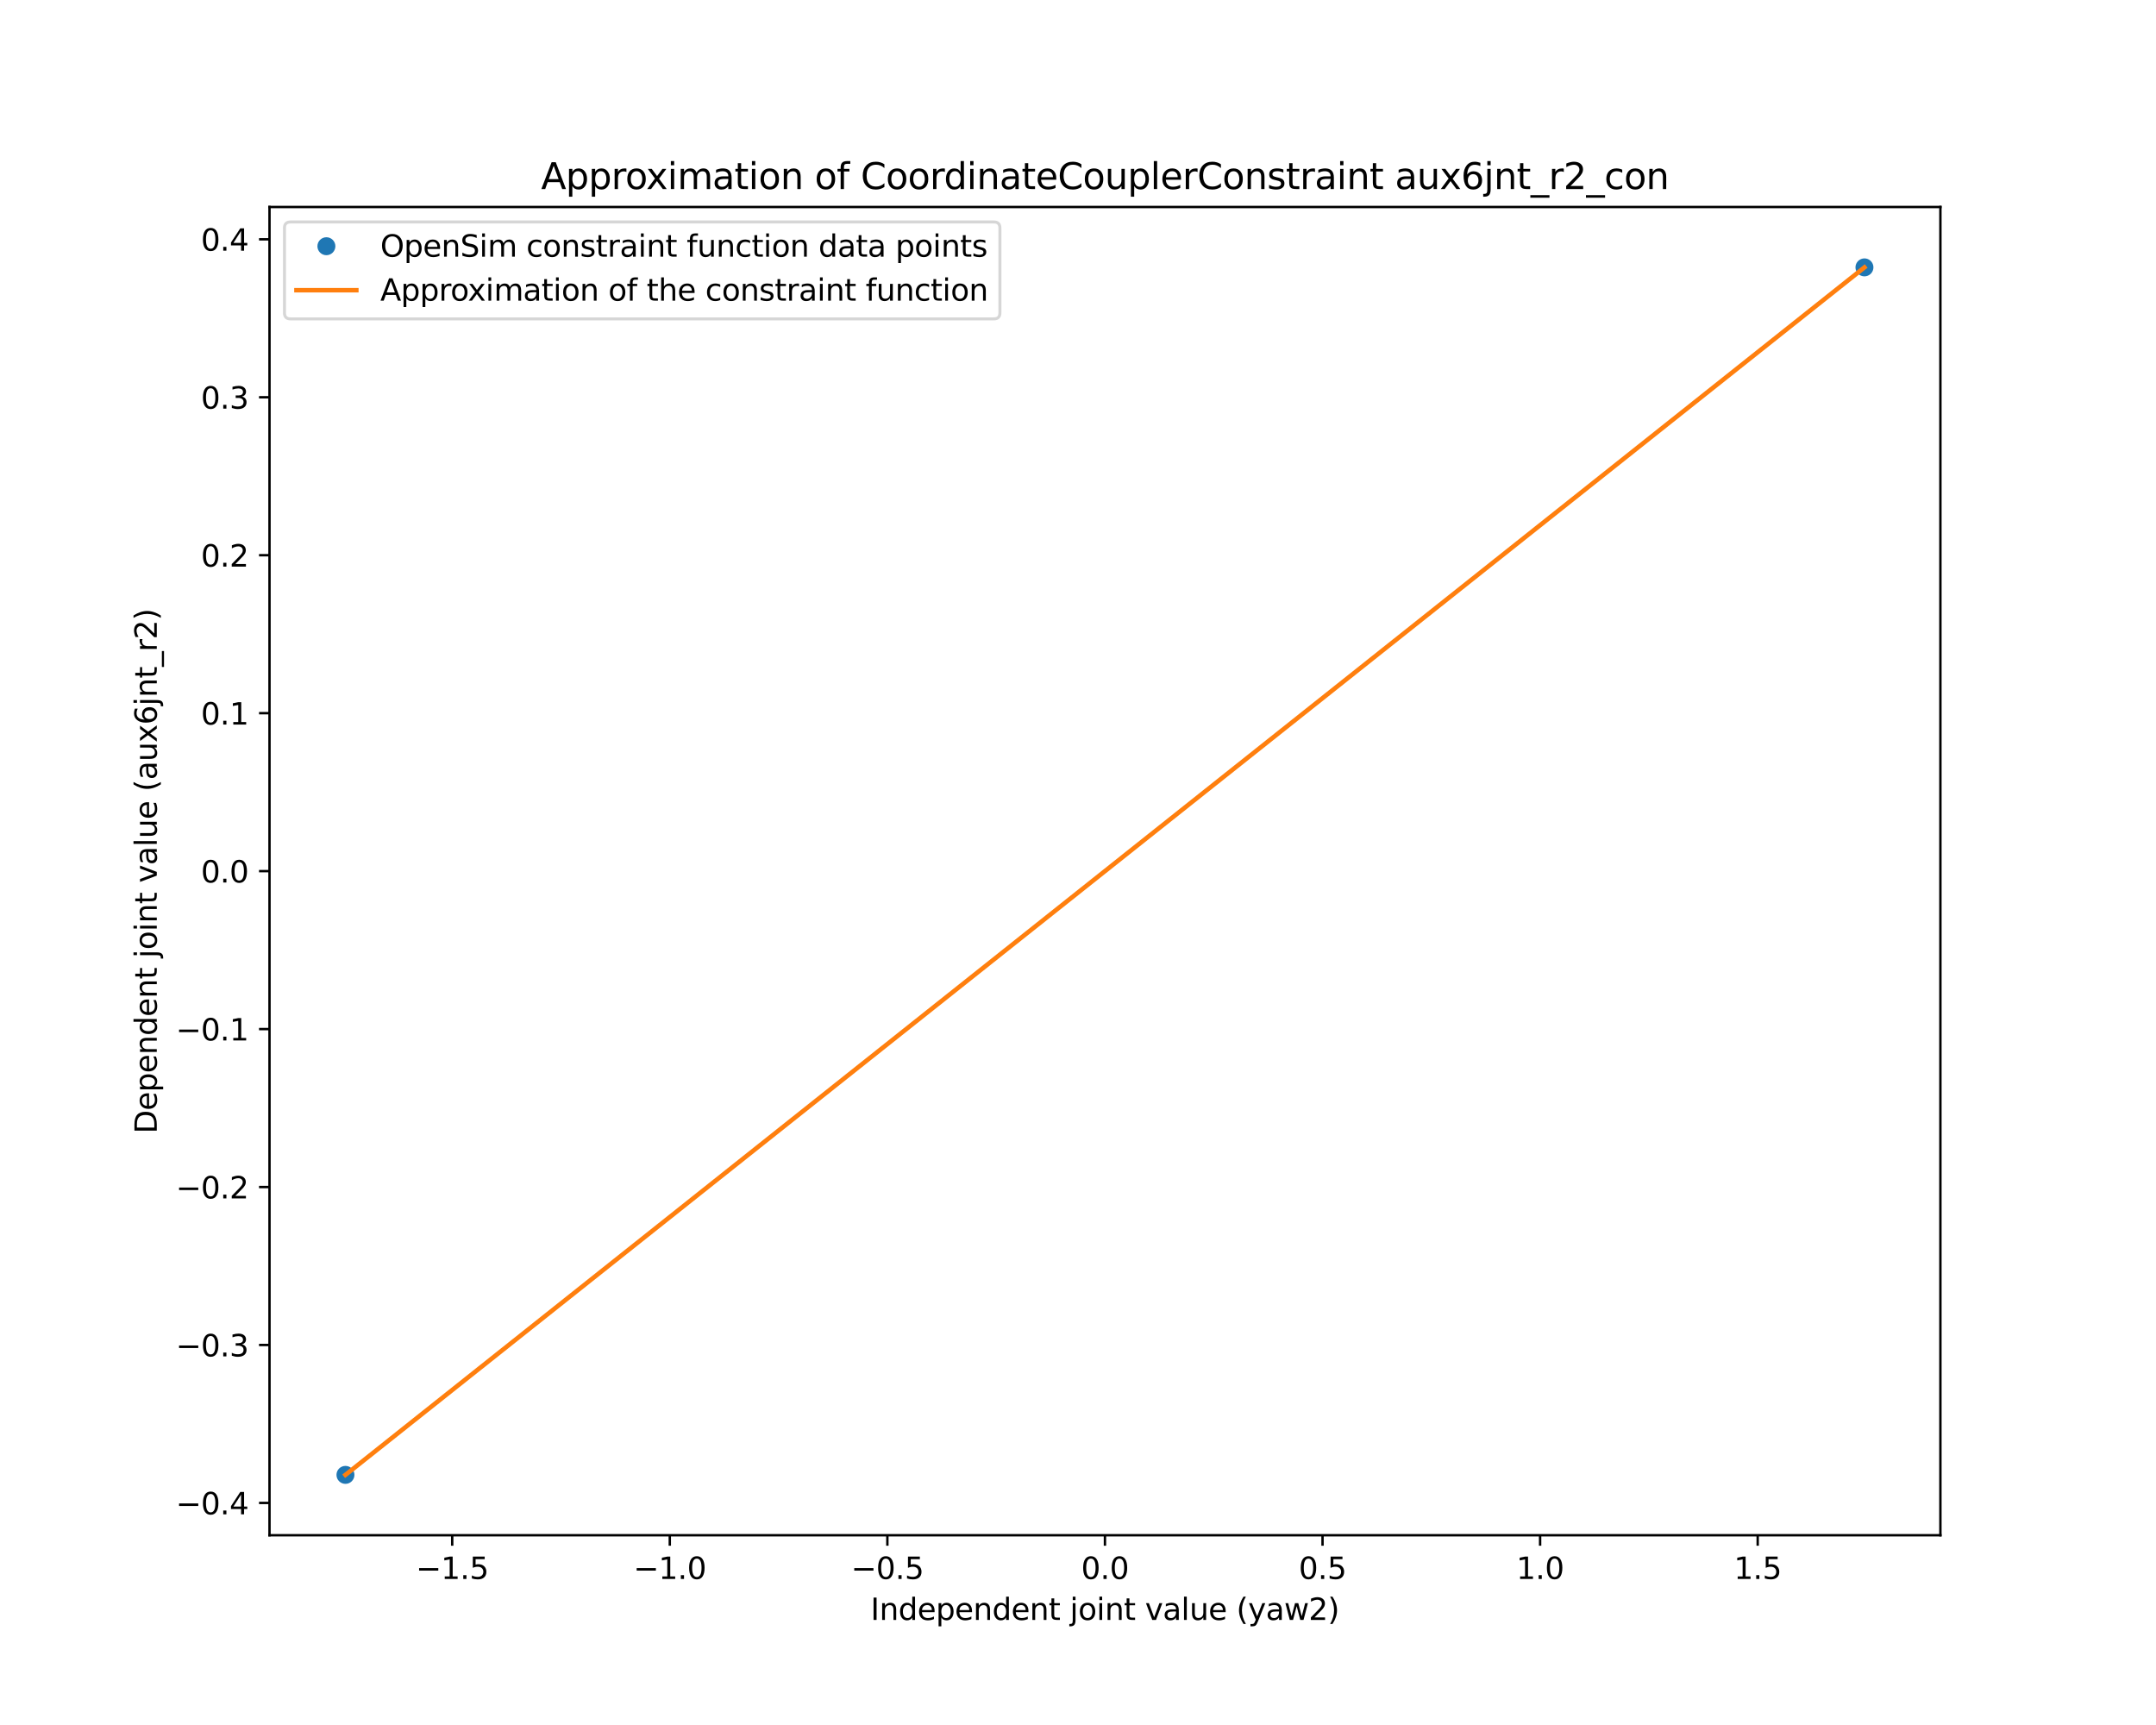 <?xml version="1.0" encoding="utf-8" standalone="no"?>
<!DOCTYPE svg PUBLIC "-//W3C//DTD SVG 1.1//EN"
  "http://www.w3.org/Graphics/SVG/1.1/DTD/svg11.dtd">
<svg xmlns:xlink="http://www.w3.org/1999/xlink" width="720pt" height="576pt" viewBox="0 0 720 576" xmlns="http://www.w3.org/2000/svg" version="1.1">
 <defs>
  <style type="text/css">*{stroke-linejoin: round; stroke-linecap: butt}</style>
 </defs>
 <g id="figure_1">
  <g id="patch_1">
   <path d="M 0 576 
L 720 576 
L 720 0 
L 0 0 
z
" style="fill: #ffffff"/>
  </g>
  <g id="axes_1">
   <g id="patch_2">
    <path d="M 90 512.64 
L 648 512.64 
L 648 69.12 
L 90 69.12 
z
" style="fill: #ffffff"/>
   </g>
   <g id="matplotlib.axis_1">
    <g id="xtick_1">
     <g id="line2d_1">
      <defs>
       <path id="m8029956380" d="M 0 0 
L 0 3.5 
" style="stroke: #000000; stroke-width: 0.8"/>
      </defs>
      <g>
       <use xlink:href="#m8029956380" x="151.016" y="512.64" style="stroke: #000000; stroke-width: 0.8"/>
      </g>
     </g>
     <g id="text_1">
      <!-- −1.5 -->
      <g transform="translate(138.874 527.238) scale(0.1 -0.1)">
       <defs>
        <path id="DejaVuSans-2212" d="M 678 2272 
L 4684 2272 
L 4684 1741 
L 678 1741 
L 678 2272 
z
" transform="scale(0.016)"/>
        <path id="DejaVuSans-31" d="M 794 531 
L 1825 531 
L 1825 4091 
L 703 3866 
L 703 4441 
L 1819 4666 
L 2450 4666 
L 2450 531 
L 3481 531 
L 3481 0 
L 794 0 
L 794 531 
z
" transform="scale(0.016)"/>
        <path id="DejaVuSans-2e" d="M 684 794 
L 1344 794 
L 1344 0 
L 684 0 
L 684 794 
z
" transform="scale(0.016)"/>
        <path id="DejaVuSans-35" d="M 691 4666 
L 3169 4666 
L 3169 4134 
L 1269 4134 
L 1269 2991 
Q 1406 3038 1543 3061 
Q 1681 3084 1819 3084 
Q 2600 3084 3056 2656 
Q 3513 2228 3513 1497 
Q 3513 744 3044 326 
Q 2575 -91 1722 -91 
Q 1428 -91 1123 -41 
Q 819 9 494 109 
L 494 744 
Q 775 591 1075 516 
Q 1375 441 1709 441 
Q 2250 441 2565 725 
Q 2881 1009 2881 1497 
Q 2881 1984 2565 2268 
Q 2250 2553 1709 2553 
Q 1456 2553 1204 2497 
Q 953 2441 691 2322 
L 691 4666 
z
" transform="scale(0.016)"/>
       </defs>
       <use xlink:href="#DejaVuSans-2212"/>
       <use xlink:href="#DejaVuSans-31" x="83.789"/>
       <use xlink:href="#DejaVuSans-2e" x="147.412"/>
       <use xlink:href="#DejaVuSans-35" x="179.199"/>
      </g>
     </g>
    </g>
    <g id="xtick_2">
     <g id="line2d_2">
      <g>
       <use xlink:href="#m8029956380" x="223.677" y="512.64" style="stroke: #000000; stroke-width: 0.8"/>
      </g>
     </g>
     <g id="text_2">
      <!-- −1.0 -->
      <g transform="translate(211.536 527.238) scale(0.1 -0.1)">
       <defs>
        <path id="DejaVuSans-30" d="M 2034 4250 
Q 1547 4250 1301 3770 
Q 1056 3291 1056 2328 
Q 1056 1369 1301 889 
Q 1547 409 2034 409 
Q 2525 409 2770 889 
Q 3016 1369 3016 2328 
Q 3016 3291 2770 3770 
Q 2525 4250 2034 4250 
z
M 2034 4750 
Q 2819 4750 3233 4129 
Q 3647 3509 3647 2328 
Q 3647 1150 3233 529 
Q 2819 -91 2034 -91 
Q 1250 -91 836 529 
Q 422 1150 422 2328 
Q 422 3509 836 4129 
Q 1250 4750 2034 4750 
z
" transform="scale(0.016)"/>
       </defs>
       <use xlink:href="#DejaVuSans-2212"/>
       <use xlink:href="#DejaVuSans-31" x="83.789"/>
       <use xlink:href="#DejaVuSans-2e" x="147.412"/>
       <use xlink:href="#DejaVuSans-30" x="179.199"/>
      </g>
     </g>
    </g>
    <g id="xtick_3">
     <g id="line2d_3">
      <g>
       <use xlink:href="#m8029956380" x="296.339" y="512.64" style="stroke: #000000; stroke-width: 0.8"/>
      </g>
     </g>
     <g id="text_3">
      <!-- −0.5 -->
      <g transform="translate(284.197 527.238) scale(0.1 -0.1)">
       <use xlink:href="#DejaVuSans-2212"/>
       <use xlink:href="#DejaVuSans-30" x="83.789"/>
       <use xlink:href="#DejaVuSans-2e" x="147.412"/>
       <use xlink:href="#DejaVuSans-35" x="179.199"/>
      </g>
     </g>
    </g>
    <g id="xtick_4">
     <g id="line2d_4">
      <g>
       <use xlink:href="#m8029956380" x="369" y="512.64" style="stroke: #000000; stroke-width: 0.8"/>
      </g>
     </g>
     <g id="text_4">
      <!-- 0.0 -->
      <g transform="translate(361.048 527.238) scale(0.1 -0.1)">
       <use xlink:href="#DejaVuSans-30"/>
       <use xlink:href="#DejaVuSans-2e" x="63.623"/>
       <use xlink:href="#DejaVuSans-30" x="95.41"/>
      </g>
     </g>
    </g>
    <g id="xtick_5">
     <g id="line2d_5">
      <g>
       <use xlink:href="#m8029956380" x="441.661" y="512.64" style="stroke: #000000; stroke-width: 0.8"/>
      </g>
     </g>
     <g id="text_5">
      <!-- 0.5 -->
      <g transform="translate(433.71 527.238) scale(0.1 -0.1)">
       <use xlink:href="#DejaVuSans-30"/>
       <use xlink:href="#DejaVuSans-2e" x="63.623"/>
       <use xlink:href="#DejaVuSans-35" x="95.41"/>
      </g>
     </g>
    </g>
    <g id="xtick_6">
     <g id="line2d_6">
      <g>
       <use xlink:href="#m8029956380" x="514.323" y="512.64" style="stroke: #000000; stroke-width: 0.8"/>
      </g>
     </g>
     <g id="text_6">
      <!-- 1.0 -->
      <g transform="translate(506.371 527.238) scale(0.1 -0.1)">
       <use xlink:href="#DejaVuSans-31"/>
       <use xlink:href="#DejaVuSans-2e" x="63.623"/>
       <use xlink:href="#DejaVuSans-30" x="95.41"/>
      </g>
     </g>
    </g>
    <g id="xtick_7">
     <g id="line2d_7">
      <g>
       <use xlink:href="#m8029956380" x="586.984" y="512.64" style="stroke: #000000; stroke-width: 0.8"/>
      </g>
     </g>
     <g id="text_7">
      <!-- 1.5 -->
      <g transform="translate(579.033 527.238) scale(0.1 -0.1)">
       <use xlink:href="#DejaVuSans-31"/>
       <use xlink:href="#DejaVuSans-2e" x="63.623"/>
       <use xlink:href="#DejaVuSans-35" x="95.41"/>
      </g>
     </g>
    </g>
    <g id="text_8">
     <!-- Independent joint value (yaw2) -->
     <g transform="translate(290.72 540.917) scale(0.1 -0.1)">
      <defs>
       <path id="DejaVuSans-49" d="M 628 4666 
L 1259 4666 
L 1259 0 
L 628 0 
L 628 4666 
z
" transform="scale(0.016)"/>
       <path id="DejaVuSans-6e" d="M 3513 2113 
L 3513 0 
L 2938 0 
L 2938 2094 
Q 2938 2591 2744 2837 
Q 2550 3084 2163 3084 
Q 1697 3084 1428 2787 
Q 1159 2491 1159 1978 
L 1159 0 
L 581 0 
L 581 3500 
L 1159 3500 
L 1159 2956 
Q 1366 3272 1645 3428 
Q 1925 3584 2291 3584 
Q 2894 3584 3203 3211 
Q 3513 2838 3513 2113 
z
" transform="scale(0.016)"/>
       <path id="DejaVuSans-64" d="M 2906 2969 
L 2906 4863 
L 3481 4863 
L 3481 0 
L 2906 0 
L 2906 525 
Q 2725 213 2448 61 
Q 2172 -91 1784 -91 
Q 1150 -91 751 415 
Q 353 922 353 1747 
Q 353 2572 751 3078 
Q 1150 3584 1784 3584 
Q 2172 3584 2448 3432 
Q 2725 3281 2906 2969 
z
M 947 1747 
Q 947 1113 1208 752 
Q 1469 391 1925 391 
Q 2381 391 2643 752 
Q 2906 1113 2906 1747 
Q 2906 2381 2643 2742 
Q 2381 3103 1925 3103 
Q 1469 3103 1208 2742 
Q 947 2381 947 1747 
z
" transform="scale(0.016)"/>
       <path id="DejaVuSans-65" d="M 3597 1894 
L 3597 1613 
L 953 1613 
Q 991 1019 1311 708 
Q 1631 397 2203 397 
Q 2534 397 2845 478 
Q 3156 559 3463 722 
L 3463 178 
Q 3153 47 2828 -22 
Q 2503 -91 2169 -91 
Q 1331 -91 842 396 
Q 353 884 353 1716 
Q 353 2575 817 3079 
Q 1281 3584 2069 3584 
Q 2775 3584 3186 3129 
Q 3597 2675 3597 1894 
z
M 3022 2063 
Q 3016 2534 2758 2815 
Q 2500 3097 2075 3097 
Q 1594 3097 1305 2825 
Q 1016 2553 972 2059 
L 3022 2063 
z
" transform="scale(0.016)"/>
       <path id="DejaVuSans-70" d="M 1159 525 
L 1159 -1331 
L 581 -1331 
L 581 3500 
L 1159 3500 
L 1159 2969 
Q 1341 3281 1617 3432 
Q 1894 3584 2278 3584 
Q 2916 3584 3314 3078 
Q 3713 2572 3713 1747 
Q 3713 922 3314 415 
Q 2916 -91 2278 -91 
Q 1894 -91 1617 61 
Q 1341 213 1159 525 
z
M 3116 1747 
Q 3116 2381 2855 2742 
Q 2594 3103 2138 3103 
Q 1681 3103 1420 2742 
Q 1159 2381 1159 1747 
Q 1159 1113 1420 752 
Q 1681 391 2138 391 
Q 2594 391 2855 752 
Q 3116 1113 3116 1747 
z
" transform="scale(0.016)"/>
       <path id="DejaVuSans-74" d="M 1172 4494 
L 1172 3500 
L 2356 3500 
L 2356 3053 
L 1172 3053 
L 1172 1153 
Q 1172 725 1289 603 
Q 1406 481 1766 481 
L 2356 481 
L 2356 0 
L 1766 0 
Q 1100 0 847 248 
Q 594 497 594 1153 
L 594 3053 
L 172 3053 
L 172 3500 
L 594 3500 
L 594 4494 
L 1172 4494 
z
" transform="scale(0.016)"/>
       <path id="DejaVuSans-20" transform="scale(0.016)"/>
       <path id="DejaVuSans-6a" d="M 603 3500 
L 1178 3500 
L 1178 -63 
Q 1178 -731 923 -1031 
Q 669 -1331 103 -1331 
L -116 -1331 
L -116 -844 
L 38 -844 
Q 366 -844 484 -692 
Q 603 -541 603 -63 
L 603 3500 
z
M 603 4863 
L 1178 4863 
L 1178 4134 
L 603 4134 
L 603 4863 
z
" transform="scale(0.016)"/>
       <path id="DejaVuSans-6f" d="M 1959 3097 
Q 1497 3097 1228 2736 
Q 959 2375 959 1747 
Q 959 1119 1226 758 
Q 1494 397 1959 397 
Q 2419 397 2687 759 
Q 2956 1122 2956 1747 
Q 2956 2369 2687 2733 
Q 2419 3097 1959 3097 
z
M 1959 3584 
Q 2709 3584 3137 3096 
Q 3566 2609 3566 1747 
Q 3566 888 3137 398 
Q 2709 -91 1959 -91 
Q 1206 -91 779 398 
Q 353 888 353 1747 
Q 353 2609 779 3096 
Q 1206 3584 1959 3584 
z
" transform="scale(0.016)"/>
       <path id="DejaVuSans-69" d="M 603 3500 
L 1178 3500 
L 1178 0 
L 603 0 
L 603 3500 
z
M 603 4863 
L 1178 4863 
L 1178 4134 
L 603 4134 
L 603 4863 
z
" transform="scale(0.016)"/>
       <path id="DejaVuSans-76" d="M 191 3500 
L 800 3500 
L 1894 563 
L 2988 3500 
L 3597 3500 
L 2284 0 
L 1503 0 
L 191 3500 
z
" transform="scale(0.016)"/>
       <path id="DejaVuSans-61" d="M 2194 1759 
Q 1497 1759 1228 1600 
Q 959 1441 959 1056 
Q 959 750 1161 570 
Q 1363 391 1709 391 
Q 2188 391 2477 730 
Q 2766 1069 2766 1631 
L 2766 1759 
L 2194 1759 
z
M 3341 1997 
L 3341 0 
L 2766 0 
L 2766 531 
Q 2569 213 2275 61 
Q 1981 -91 1556 -91 
Q 1019 -91 701 211 
Q 384 513 384 1019 
Q 384 1609 779 1909 
Q 1175 2209 1959 2209 
L 2766 2209 
L 2766 2266 
Q 2766 2663 2505 2880 
Q 2244 3097 1772 3097 
Q 1472 3097 1187 3025 
Q 903 2953 641 2809 
L 641 3341 
Q 956 3463 1253 3523 
Q 1550 3584 1831 3584 
Q 2591 3584 2966 3190 
Q 3341 2797 3341 1997 
z
" transform="scale(0.016)"/>
       <path id="DejaVuSans-6c" d="M 603 4863 
L 1178 4863 
L 1178 0 
L 603 0 
L 603 4863 
z
" transform="scale(0.016)"/>
       <path id="DejaVuSans-75" d="M 544 1381 
L 544 3500 
L 1119 3500 
L 1119 1403 
Q 1119 906 1312 657 
Q 1506 409 1894 409 
Q 2359 409 2629 706 
Q 2900 1003 2900 1516 
L 2900 3500 
L 3475 3500 
L 3475 0 
L 2900 0 
L 2900 538 
Q 2691 219 2414 64 
Q 2138 -91 1772 -91 
Q 1169 -91 856 284 
Q 544 659 544 1381 
z
M 1991 3584 
L 1991 3584 
z
" transform="scale(0.016)"/>
       <path id="DejaVuSans-28" d="M 1984 4856 
Q 1566 4138 1362 3434 
Q 1159 2731 1159 2009 
Q 1159 1288 1364 580 
Q 1569 -128 1984 -844 
L 1484 -844 
Q 1016 -109 783 600 
Q 550 1309 550 2009 
Q 550 2706 781 3412 
Q 1013 4119 1484 4856 
L 1984 4856 
z
" transform="scale(0.016)"/>
       <path id="DejaVuSans-79" d="M 2059 -325 
Q 1816 -950 1584 -1140 
Q 1353 -1331 966 -1331 
L 506 -1331 
L 506 -850 
L 844 -850 
Q 1081 -850 1212 -737 
Q 1344 -625 1503 -206 
L 1606 56 
L 191 3500 
L 800 3500 
L 1894 763 
L 2988 3500 
L 3597 3500 
L 2059 -325 
z
" transform="scale(0.016)"/>
       <path id="DejaVuSans-77" d="M 269 3500 
L 844 3500 
L 1563 769 
L 2278 3500 
L 2956 3500 
L 3675 769 
L 4391 3500 
L 4966 3500 
L 4050 0 
L 3372 0 
L 2619 2869 
L 1863 0 
L 1184 0 
L 269 3500 
z
" transform="scale(0.016)"/>
       <path id="DejaVuSans-32" d="M 1228 531 
L 3431 531 
L 3431 0 
L 469 0 
L 469 531 
Q 828 903 1448 1529 
Q 2069 2156 2228 2338 
Q 2531 2678 2651 2914 
Q 2772 3150 2772 3378 
Q 2772 3750 2511 3984 
Q 2250 4219 1831 4219 
Q 1534 4219 1204 4116 
Q 875 4013 500 3803 
L 500 4441 
Q 881 4594 1212 4672 
Q 1544 4750 1819 4750 
Q 2544 4750 2975 4387 
Q 3406 4025 3406 3419 
Q 3406 3131 3298 2873 
Q 3191 2616 2906 2266 
Q 2828 2175 2409 1742 
Q 1991 1309 1228 531 
z
" transform="scale(0.016)"/>
       <path id="DejaVuSans-29" d="M 513 4856 
L 1013 4856 
Q 1481 4119 1714 3412 
Q 1947 2706 1947 2009 
Q 1947 1309 1714 600 
Q 1481 -109 1013 -844 
L 513 -844 
Q 928 -128 1133 580 
Q 1338 1288 1338 2009 
Q 1338 2731 1133 3434 
Q 928 4138 513 4856 
z
" transform="scale(0.016)"/>
      </defs>
      <use xlink:href="#DejaVuSans-49"/>
      <use xlink:href="#DejaVuSans-6e" x="29.492"/>
      <use xlink:href="#DejaVuSans-64" x="92.871"/>
      <use xlink:href="#DejaVuSans-65" x="156.348"/>
      <use xlink:href="#DejaVuSans-70" x="217.871"/>
      <use xlink:href="#DejaVuSans-65" x="281.348"/>
      <use xlink:href="#DejaVuSans-6e" x="342.871"/>
      <use xlink:href="#DejaVuSans-64" x="406.25"/>
      <use xlink:href="#DejaVuSans-65" x="469.727"/>
      <use xlink:href="#DejaVuSans-6e" x="531.25"/>
      <use xlink:href="#DejaVuSans-74" x="594.629"/>
      <use xlink:href="#DejaVuSans-20" x="633.838"/>
      <use xlink:href="#DejaVuSans-6a" x="665.625"/>
      <use xlink:href="#DejaVuSans-6f" x="693.408"/>
      <use xlink:href="#DejaVuSans-69" x="754.59"/>
      <use xlink:href="#DejaVuSans-6e" x="782.373"/>
      <use xlink:href="#DejaVuSans-74" x="845.752"/>
      <use xlink:href="#DejaVuSans-20" x="884.961"/>
      <use xlink:href="#DejaVuSans-76" x="916.748"/>
      <use xlink:href="#DejaVuSans-61" x="975.928"/>
      <use xlink:href="#DejaVuSans-6c" x="1037.207"/>
      <use xlink:href="#DejaVuSans-75" x="1064.99"/>
      <use xlink:href="#DejaVuSans-65" x="1128.369"/>
      <use xlink:href="#DejaVuSans-20" x="1189.893"/>
      <use xlink:href="#DejaVuSans-28" x="1221.68"/>
      <use xlink:href="#DejaVuSans-79" x="1260.693"/>
      <use xlink:href="#DejaVuSans-61" x="1319.873"/>
      <use xlink:href="#DejaVuSans-77" x="1381.152"/>
      <use xlink:href="#DejaVuSans-32" x="1462.939"/>
      <use xlink:href="#DejaVuSans-29" x="1526.562"/>
     </g>
    </g>
   </g>
   <g id="matplotlib.axis_2">
    <g id="ytick_1">
     <g id="line2d_8">
      <defs>
       <path id="m4643921aa6" d="M 0 0 
L -3.5 0 
" style="stroke: #000000; stroke-width: 0.8"/>
      </defs>
      <g>
       <use xlink:href="#m4643921aa6" x="90" y="501.854" style="stroke: #000000; stroke-width: 0.8"/>
      </g>
     </g>
     <g id="text_9">
      <!-- −0.4 -->
      <g transform="translate(58.717 505.653) scale(0.1 -0.1)">
       <defs>
        <path id="DejaVuSans-34" d="M 2419 4116 
L 825 1625 
L 2419 1625 
L 2419 4116 
z
M 2253 4666 
L 3047 4666 
L 3047 1625 
L 3713 1625 
L 3713 1100 
L 3047 1100 
L 3047 0 
L 2419 0 
L 2419 1100 
L 313 1100 
L 313 1709 
L 2253 4666 
z
" transform="scale(0.016)"/>
       </defs>
       <use xlink:href="#DejaVuSans-2212"/>
       <use xlink:href="#DejaVuSans-30" x="83.789"/>
       <use xlink:href="#DejaVuSans-2e" x="147.412"/>
       <use xlink:href="#DejaVuSans-34" x="179.199"/>
      </g>
     </g>
    </g>
    <g id="ytick_2">
     <g id="line2d_9">
      <g>
       <use xlink:href="#m4643921aa6" x="90" y="449.111" style="stroke: #000000; stroke-width: 0.8"/>
      </g>
     </g>
     <g id="text_10">
      <!-- −0.3 -->
      <g transform="translate(58.717 452.91) scale(0.1 -0.1)">
       <defs>
        <path id="DejaVuSans-33" d="M 2597 2516 
Q 3050 2419 3304 2112 
Q 3559 1806 3559 1356 
Q 3559 666 3084 287 
Q 2609 -91 1734 -91 
Q 1441 -91 1130 -33 
Q 819 25 488 141 
L 488 750 
Q 750 597 1062 519 
Q 1375 441 1716 441 
Q 2309 441 2620 675 
Q 2931 909 2931 1356 
Q 2931 1769 2642 2001 
Q 2353 2234 1838 2234 
L 1294 2234 
L 1294 2753 
L 1863 2753 
Q 2328 2753 2575 2939 
Q 2822 3125 2822 3475 
Q 2822 3834 2567 4026 
Q 2313 4219 1838 4219 
Q 1578 4219 1281 4162 
Q 984 4106 628 3988 
L 628 4550 
Q 988 4650 1302 4700 
Q 1616 4750 1894 4750 
Q 2613 4750 3031 4423 
Q 3450 4097 3450 3541 
Q 3450 3153 3228 2886 
Q 3006 2619 2597 2516 
z
" transform="scale(0.016)"/>
       </defs>
       <use xlink:href="#DejaVuSans-2212"/>
       <use xlink:href="#DejaVuSans-30" x="83.789"/>
       <use xlink:href="#DejaVuSans-2e" x="147.412"/>
       <use xlink:href="#DejaVuSans-33" x="179.199"/>
      </g>
     </g>
    </g>
    <g id="ytick_3">
     <g id="line2d_10">
      <g>
       <use xlink:href="#m4643921aa6" x="90" y="396.367" style="stroke: #000000; stroke-width: 0.8"/>
      </g>
     </g>
     <g id="text_11">
      <!-- −0.2 -->
      <g transform="translate(58.717 400.166) scale(0.1 -0.1)">
       <use xlink:href="#DejaVuSans-2212"/>
       <use xlink:href="#DejaVuSans-30" x="83.789"/>
       <use xlink:href="#DejaVuSans-2e" x="147.412"/>
       <use xlink:href="#DejaVuSans-32" x="179.199"/>
      </g>
     </g>
    </g>
    <g id="ytick_4">
     <g id="line2d_11">
      <g>
       <use xlink:href="#m4643921aa6" x="90" y="343.624" style="stroke: #000000; stroke-width: 0.8"/>
      </g>
     </g>
     <g id="text_12">
      <!-- −0.1 -->
      <g transform="translate(58.717 347.423) scale(0.1 -0.1)">
       <use xlink:href="#DejaVuSans-2212"/>
       <use xlink:href="#DejaVuSans-30" x="83.789"/>
       <use xlink:href="#DejaVuSans-2e" x="147.412"/>
       <use xlink:href="#DejaVuSans-31" x="179.199"/>
      </g>
     </g>
    </g>
    <g id="ytick_5">
     <g id="line2d_12">
      <g>
       <use xlink:href="#m4643921aa6" x="90" y="290.88" style="stroke: #000000; stroke-width: 0.8"/>
      </g>
     </g>
     <g id="text_13">
      <!-- 0.0 -->
      <g transform="translate(67.097 294.679) scale(0.1 -0.1)">
       <use xlink:href="#DejaVuSans-30"/>
       <use xlink:href="#DejaVuSans-2e" x="63.623"/>
       <use xlink:href="#DejaVuSans-30" x="95.41"/>
      </g>
     </g>
    </g>
    <g id="ytick_6">
     <g id="line2d_13">
      <g>
       <use xlink:href="#m4643921aa6" x="90" y="238.136" style="stroke: #000000; stroke-width: 0.8"/>
      </g>
     </g>
     <g id="text_14">
      <!-- 0.1 -->
      <g transform="translate(67.097 241.936) scale(0.1 -0.1)">
       <use xlink:href="#DejaVuSans-30"/>
       <use xlink:href="#DejaVuSans-2e" x="63.623"/>
       <use xlink:href="#DejaVuSans-31" x="95.41"/>
      </g>
     </g>
    </g>
    <g id="ytick_7">
     <g id="line2d_14">
      <g>
       <use xlink:href="#m4643921aa6" x="90" y="185.393" style="stroke: #000000; stroke-width: 0.8"/>
      </g>
     </g>
     <g id="text_15">
      <!-- 0.2 -->
      <g transform="translate(67.097 189.192) scale(0.1 -0.1)">
       <use xlink:href="#DejaVuSans-30"/>
       <use xlink:href="#DejaVuSans-2e" x="63.623"/>
       <use xlink:href="#DejaVuSans-32" x="95.41"/>
      </g>
     </g>
    </g>
    <g id="ytick_8">
     <g id="line2d_15">
      <g>
       <use xlink:href="#m4643921aa6" x="90" y="132.649" style="stroke: #000000; stroke-width: 0.8"/>
      </g>
     </g>
     <g id="text_16">
      <!-- 0.3 -->
      <g transform="translate(67.097 136.449) scale(0.1 -0.1)">
       <use xlink:href="#DejaVuSans-30"/>
       <use xlink:href="#DejaVuSans-2e" x="63.623"/>
       <use xlink:href="#DejaVuSans-33" x="95.41"/>
      </g>
     </g>
    </g>
    <g id="ytick_9">
     <g id="line2d_16">
      <g>
       <use xlink:href="#m4643921aa6" x="90" y="79.906" style="stroke: #000000; stroke-width: 0.8"/>
      </g>
     </g>
     <g id="text_17">
      <!-- 0.4 -->
      <g transform="translate(67.097 83.705) scale(0.1 -0.1)">
       <use xlink:href="#DejaVuSans-30"/>
       <use xlink:href="#DejaVuSans-2e" x="63.623"/>
       <use xlink:href="#DejaVuSans-34" x="95.41"/>
      </g>
     </g>
    </g>
    <g id="text_18">
     <!-- Dependent joint value (aux6jnt_r2) -->
     <g transform="translate(52.359 378.527) rotate(-90) scale(0.1 -0.1)">
      <defs>
       <path id="DejaVuSans-44" d="M 1259 4147 
L 1259 519 
L 2022 519 
Q 2988 519 3436 956 
Q 3884 1394 3884 2338 
Q 3884 3275 3436 3711 
Q 2988 4147 2022 4147 
L 1259 4147 
z
M 628 4666 
L 1925 4666 
Q 3281 4666 3915 4102 
Q 4550 3538 4550 2338 
Q 4550 1131 3912 565 
Q 3275 0 1925 0 
L 628 0 
L 628 4666 
z
" transform="scale(0.016)"/>
       <path id="DejaVuSans-78" d="M 3513 3500 
L 2247 1797 
L 3578 0 
L 2900 0 
L 1881 1375 
L 863 0 
L 184 0 
L 1544 1831 
L 300 3500 
L 978 3500 
L 1906 2253 
L 2834 3500 
L 3513 3500 
z
" transform="scale(0.016)"/>
       <path id="DejaVuSans-36" d="M 2113 2584 
Q 1688 2584 1439 2293 
Q 1191 2003 1191 1497 
Q 1191 994 1439 701 
Q 1688 409 2113 409 
Q 2538 409 2786 701 
Q 3034 994 3034 1497 
Q 3034 2003 2786 2293 
Q 2538 2584 2113 2584 
z
M 3366 4563 
L 3366 3988 
Q 3128 4100 2886 4159 
Q 2644 4219 2406 4219 
Q 1781 4219 1451 3797 
Q 1122 3375 1075 2522 
Q 1259 2794 1537 2939 
Q 1816 3084 2150 3084 
Q 2853 3084 3261 2657 
Q 3669 2231 3669 1497 
Q 3669 778 3244 343 
Q 2819 -91 2113 -91 
Q 1303 -91 875 529 
Q 447 1150 447 2328 
Q 447 3434 972 4092 
Q 1497 4750 2381 4750 
Q 2619 4750 2861 4703 
Q 3103 4656 3366 4563 
z
" transform="scale(0.016)"/>
       <path id="DejaVuSans-5f" d="M 3263 -1063 
L 3263 -1509 
L -63 -1509 
L -63 -1063 
L 3263 -1063 
z
" transform="scale(0.016)"/>
       <path id="DejaVuSans-72" d="M 2631 2963 
Q 2534 3019 2420 3045 
Q 2306 3072 2169 3072 
Q 1681 3072 1420 2755 
Q 1159 2438 1159 1844 
L 1159 0 
L 581 0 
L 581 3500 
L 1159 3500 
L 1159 2956 
Q 1341 3275 1631 3429 
Q 1922 3584 2338 3584 
Q 2397 3584 2469 3576 
Q 2541 3569 2628 3553 
L 2631 2963 
z
" transform="scale(0.016)"/>
      </defs>
      <use xlink:href="#DejaVuSans-44"/>
      <use xlink:href="#DejaVuSans-65" x="77.002"/>
      <use xlink:href="#DejaVuSans-70" x="138.525"/>
      <use xlink:href="#DejaVuSans-65" x="202.002"/>
      <use xlink:href="#DejaVuSans-6e" x="263.525"/>
      <use xlink:href="#DejaVuSans-64" x="326.904"/>
      <use xlink:href="#DejaVuSans-65" x="390.381"/>
      <use xlink:href="#DejaVuSans-6e" x="451.904"/>
      <use xlink:href="#DejaVuSans-74" x="515.283"/>
      <use xlink:href="#DejaVuSans-20" x="554.492"/>
      <use xlink:href="#DejaVuSans-6a" x="586.279"/>
      <use xlink:href="#DejaVuSans-6f" x="614.062"/>
      <use xlink:href="#DejaVuSans-69" x="675.244"/>
      <use xlink:href="#DejaVuSans-6e" x="703.027"/>
      <use xlink:href="#DejaVuSans-74" x="766.406"/>
      <use xlink:href="#DejaVuSans-20" x="805.615"/>
      <use xlink:href="#DejaVuSans-76" x="837.402"/>
      <use xlink:href="#DejaVuSans-61" x="896.582"/>
      <use xlink:href="#DejaVuSans-6c" x="957.861"/>
      <use xlink:href="#DejaVuSans-75" x="985.645"/>
      <use xlink:href="#DejaVuSans-65" x="1049.023"/>
      <use xlink:href="#DejaVuSans-20" x="1110.547"/>
      <use xlink:href="#DejaVuSans-28" x="1142.334"/>
      <use xlink:href="#DejaVuSans-61" x="1181.348"/>
      <use xlink:href="#DejaVuSans-75" x="1242.627"/>
      <use xlink:href="#DejaVuSans-78" x="1306.006"/>
      <use xlink:href="#DejaVuSans-36" x="1365.186"/>
      <use xlink:href="#DejaVuSans-6a" x="1428.809"/>
      <use xlink:href="#DejaVuSans-6e" x="1456.592"/>
      <use xlink:href="#DejaVuSans-74" x="1519.971"/>
      <use xlink:href="#DejaVuSans-5f" x="1559.18"/>
      <use xlink:href="#DejaVuSans-72" x="1609.18"/>
      <use xlink:href="#DejaVuSans-32" x="1650.293"/>
      <use xlink:href="#DejaVuSans-29" x="1713.916"/>
     </g>
    </g>
   </g>
   <g id="line2d_17">
    <defs>
     <path id="medb52de528" d="M 0 2.5 
C 0.663 2.5 1.299 2.237 1.768 1.768 
C 2.237 1.299 2.5 0.663 2.5 0 
C 2.5 -0.663 2.237 -1.299 1.768 -1.768 
C 1.299 -2.237 0.663 -2.5 0 -2.5 
C -0.663 -2.5 -1.299 -2.237 -1.768 -1.768 
C -2.237 -1.299 -2.5 -0.663 -2.5 0 
C -2.5 0.663 -2.237 1.299 -1.768 1.768 
C -1.299 2.237 -0.663 2.5 0 2.5 
z
" style="stroke: #1f77b4"/>
    </defs>
    <g clip-path="url(#p6e22b22e4d)">
     <use xlink:href="#medb52de528" x="115.364" y="492.48" style="fill: #1f77b4; stroke: #1f77b4"/>
     <use xlink:href="#medb52de528" x="622.636" y="89.28" style="fill: #1f77b4; stroke: #1f77b4"/>
    </g>
   </g>
   <g id="line2d_18">
    <path d="M 115.364 492.48 
L 120.488 488.407 
L 125.612 484.335 
L 130.736 480.262 
L 135.86 476.189 
L 140.983 472.116 
L 146.107 468.044 
L 151.231 463.971 
L 156.355 459.898 
L 161.479 455.825 
L 166.603 451.753 
L 171.727 447.68 
L 176.851 443.607 
L 181.975 439.535 
L 187.099 435.462 
L 192.223 431.389 
L 197.347 427.316 
L 202.471 423.244 
L 207.595 419.171 
L 212.719 415.098 
L 217.843 411.025 
L 222.967 406.953 
L 228.091 402.88 
L 233.215 398.807 
L 238.339 394.735 
L 243.463 390.662 
L 248.587 386.589 
L 253.711 382.516 
L 258.835 378.444 
L 263.959 374.371 
L 269.083 370.298 
L 274.207 366.225 
L 279.331 362.153 
L 284.455 358.08 
L 289.579 354.007 
L 294.702 349.935 
L 299.826 345.862 
L 304.95 341.789 
L 310.074 337.716 
L 315.198 333.644 
L 320.322 329.571 
L 325.446 325.498 
L 330.57 321.425 
L 335.694 317.353 
L 340.818 313.28 
L 345.942 309.207 
L 351.066 305.135 
L 356.19 301.062 
L 361.314 296.989 
L 366.438 292.916 
L 371.562 288.844 
L 376.686 284.771 
L 381.81 280.698 
L 386.934 276.625 
L 392.058 272.553 
L 397.182 268.48 
L 402.306 264.407 
L 407.43 260.335 
L 412.554 256.262 
L 417.678 252.189 
L 422.802 248.116 
L 427.926 244.044 
L 433.05 239.971 
L 438.174 235.898 
L 443.298 231.825 
L 448.421 227.753 
L 453.545 223.68 
L 458.669 219.607 
L 463.793 215.535 
L 468.917 211.462 
L 474.041 207.389 
L 479.165 203.316 
L 484.289 199.244 
L 489.413 195.171 
L 494.537 191.098 
L 499.661 187.025 
L 504.785 182.953 
L 509.909 178.88 
L 515.033 174.807 
L 520.157 170.735 
L 525.281 166.662 
L 530.405 162.589 
L 535.529 158.516 
L 540.653 154.444 
L 545.777 150.371 
L 550.901 146.298 
L 556.025 142.225 
L 561.149 138.153 
L 566.273 134.08 
L 571.397 130.007 
L 576.521 125.935 
L 581.645 121.862 
L 586.769 117.789 
L 591.893 113.716 
L 597.017 109.644 
L 602.14 105.571 
L 607.264 101.498 
L 612.388 97.425 
L 617.512 93.353 
L 622.636 89.28 
" clip-path="url(#p6e22b22e4d)" style="fill: none; stroke: #ff7f0e; stroke-width: 1.5; stroke-linecap: square"/>
   </g>
   <g id="patch_3">
    <path d="M 90 512.64 
L 90 69.12 
" style="fill: none; stroke: #000000; stroke-width: 0.8; stroke-linejoin: miter; stroke-linecap: square"/>
   </g>
   <g id="patch_4">
    <path d="M 648 512.64 
L 648 69.12 
" style="fill: none; stroke: #000000; stroke-width: 0.8; stroke-linejoin: miter; stroke-linecap: square"/>
   </g>
   <g id="patch_5">
    <path d="M 90 512.64 
L 648 512.64 
" style="fill: none; stroke: #000000; stroke-width: 0.8; stroke-linejoin: miter; stroke-linecap: square"/>
   </g>
   <g id="patch_6">
    <path d="M 90 69.12 
L 648 69.12 
" style="fill: none; stroke: #000000; stroke-width: 0.8; stroke-linejoin: miter; stroke-linecap: square"/>
   </g>
   <g id="text_19">
    <!-- Approximation of CoordinateCouplerConstraint aux6jnt_r2_con -->
    <g transform="translate(180.702 63.12) scale(0.12 -0.12)">
     <defs>
      <path id="DejaVuSans-41" d="M 2188 4044 
L 1331 1722 
L 3047 1722 
L 2188 4044 
z
M 1831 4666 
L 2547 4666 
L 4325 0 
L 3669 0 
L 3244 1197 
L 1141 1197 
L 716 0 
L 50 0 
L 1831 4666 
z
" transform="scale(0.016)"/>
      <path id="DejaVuSans-6d" d="M 3328 2828 
Q 3544 3216 3844 3400 
Q 4144 3584 4550 3584 
Q 5097 3584 5394 3201 
Q 5691 2819 5691 2113 
L 5691 0 
L 5113 0 
L 5113 2094 
Q 5113 2597 4934 2840 
Q 4756 3084 4391 3084 
Q 3944 3084 3684 2787 
Q 3425 2491 3425 1978 
L 3425 0 
L 2847 0 
L 2847 2094 
Q 2847 2600 2669 2842 
Q 2491 3084 2119 3084 
Q 1678 3084 1418 2786 
Q 1159 2488 1159 1978 
L 1159 0 
L 581 0 
L 581 3500 
L 1159 3500 
L 1159 2956 
Q 1356 3278 1631 3431 
Q 1906 3584 2284 3584 
Q 2666 3584 2933 3390 
Q 3200 3197 3328 2828 
z
" transform="scale(0.016)"/>
      <path id="DejaVuSans-66" d="M 2375 4863 
L 2375 4384 
L 1825 4384 
Q 1516 4384 1395 4259 
Q 1275 4134 1275 3809 
L 1275 3500 
L 2222 3500 
L 2222 3053 
L 1275 3053 
L 1275 0 
L 697 0 
L 697 3053 
L 147 3053 
L 147 3500 
L 697 3500 
L 697 3744 
Q 697 4328 969 4595 
Q 1241 4863 1831 4863 
L 2375 4863 
z
" transform="scale(0.016)"/>
      <path id="DejaVuSans-43" d="M 4122 4306 
L 4122 3641 
Q 3803 3938 3442 4084 
Q 3081 4231 2675 4231 
Q 1875 4231 1450 3742 
Q 1025 3253 1025 2328 
Q 1025 1406 1450 917 
Q 1875 428 2675 428 
Q 3081 428 3442 575 
Q 3803 722 4122 1019 
L 4122 359 
Q 3791 134 3420 21 
Q 3050 -91 2638 -91 
Q 1578 -91 968 557 
Q 359 1206 359 2328 
Q 359 3453 968 4101 
Q 1578 4750 2638 4750 
Q 3056 4750 3426 4639 
Q 3797 4528 4122 4306 
z
" transform="scale(0.016)"/>
      <path id="DejaVuSans-73" d="M 2834 3397 
L 2834 2853 
Q 2591 2978 2328 3040 
Q 2066 3103 1784 3103 
Q 1356 3103 1142 2972 
Q 928 2841 928 2578 
Q 928 2378 1081 2264 
Q 1234 2150 1697 2047 
L 1894 2003 
Q 2506 1872 2764 1633 
Q 3022 1394 3022 966 
Q 3022 478 2636 193 
Q 2250 -91 1575 -91 
Q 1294 -91 989 -36 
Q 684 19 347 128 
L 347 722 
Q 666 556 975 473 
Q 1284 391 1588 391 
Q 1994 391 2212 530 
Q 2431 669 2431 922 
Q 2431 1156 2273 1281 
Q 2116 1406 1581 1522 
L 1381 1569 
Q 847 1681 609 1914 
Q 372 2147 372 2553 
Q 372 3047 722 3315 
Q 1072 3584 1716 3584 
Q 2034 3584 2315 3537 
Q 2597 3491 2834 3397 
z
" transform="scale(0.016)"/>
      <path id="DejaVuSans-63" d="M 3122 3366 
L 3122 2828 
Q 2878 2963 2633 3030 
Q 2388 3097 2138 3097 
Q 1578 3097 1268 2742 
Q 959 2388 959 1747 
Q 959 1106 1268 751 
Q 1578 397 2138 397 
Q 2388 397 2633 464 
Q 2878 531 3122 666 
L 3122 134 
Q 2881 22 2623 -34 
Q 2366 -91 2075 -91 
Q 1284 -91 818 406 
Q 353 903 353 1747 
Q 353 2603 823 3093 
Q 1294 3584 2113 3584 
Q 2378 3584 2631 3529 
Q 2884 3475 3122 3366 
z
" transform="scale(0.016)"/>
     </defs>
     <use xlink:href="#DejaVuSans-41"/>
     <use xlink:href="#DejaVuSans-70" x="68.408"/>
     <use xlink:href="#DejaVuSans-70" x="131.885"/>
     <use xlink:href="#DejaVuSans-72" x="195.361"/>
     <use xlink:href="#DejaVuSans-6f" x="234.225"/>
     <use xlink:href="#DejaVuSans-78" x="292.281"/>
     <use xlink:href="#DejaVuSans-69" x="351.461"/>
     <use xlink:href="#DejaVuSans-6d" x="379.244"/>
     <use xlink:href="#DejaVuSans-61" x="476.656"/>
     <use xlink:href="#DejaVuSans-74" x="537.936"/>
     <use xlink:href="#DejaVuSans-69" x="577.145"/>
     <use xlink:href="#DejaVuSans-6f" x="604.928"/>
     <use xlink:href="#DejaVuSans-6e" x="666.109"/>
     <use xlink:href="#DejaVuSans-20" x="729.488"/>
     <use xlink:href="#DejaVuSans-6f" x="761.275"/>
     <use xlink:href="#DejaVuSans-66" x="822.457"/>
     <use xlink:href="#DejaVuSans-20" x="857.662"/>
     <use xlink:href="#DejaVuSans-43" x="889.449"/>
     <use xlink:href="#DejaVuSans-6f" x="959.273"/>
     <use xlink:href="#DejaVuSans-6f" x="1020.455"/>
     <use xlink:href="#DejaVuSans-72" x="1081.637"/>
     <use xlink:href="#DejaVuSans-64" x="1121"/>
     <use xlink:href="#DejaVuSans-69" x="1184.477"/>
     <use xlink:href="#DejaVuSans-6e" x="1212.26"/>
     <use xlink:href="#DejaVuSans-61" x="1275.639"/>
     <use xlink:href="#DejaVuSans-74" x="1336.918"/>
     <use xlink:href="#DejaVuSans-65" x="1376.127"/>
     <use xlink:href="#DejaVuSans-43" x="1437.65"/>
     <use xlink:href="#DejaVuSans-6f" x="1507.475"/>
     <use xlink:href="#DejaVuSans-75" x="1568.656"/>
     <use xlink:href="#DejaVuSans-70" x="1632.035"/>
     <use xlink:href="#DejaVuSans-6c" x="1695.512"/>
     <use xlink:href="#DejaVuSans-65" x="1723.295"/>
     <use xlink:href="#DejaVuSans-72" x="1784.818"/>
     <use xlink:href="#DejaVuSans-43" x="1825.932"/>
     <use xlink:href="#DejaVuSans-6f" x="1895.756"/>
     <use xlink:href="#DejaVuSans-6e" x="1956.938"/>
     <use xlink:href="#DejaVuSans-73" x="2020.316"/>
     <use xlink:href="#DejaVuSans-74" x="2072.416"/>
     <use xlink:href="#DejaVuSans-72" x="2111.625"/>
     <use xlink:href="#DejaVuSans-61" x="2152.738"/>
     <use xlink:href="#DejaVuSans-69" x="2214.018"/>
     <use xlink:href="#DejaVuSans-6e" x="2241.801"/>
     <use xlink:href="#DejaVuSans-74" x="2305.18"/>
     <use xlink:href="#DejaVuSans-20" x="2344.389"/>
     <use xlink:href="#DejaVuSans-61" x="2376.176"/>
     <use xlink:href="#DejaVuSans-75" x="2437.455"/>
     <use xlink:href="#DejaVuSans-78" x="2500.834"/>
     <use xlink:href="#DejaVuSans-36" x="2560.014"/>
     <use xlink:href="#DejaVuSans-6a" x="2623.637"/>
     <use xlink:href="#DejaVuSans-6e" x="2651.42"/>
     <use xlink:href="#DejaVuSans-74" x="2714.799"/>
     <use xlink:href="#DejaVuSans-5f" x="2754.008"/>
     <use xlink:href="#DejaVuSans-72" x="2804.008"/>
     <use xlink:href="#DejaVuSans-32" x="2845.121"/>
     <use xlink:href="#DejaVuSans-5f" x="2908.744"/>
     <use xlink:href="#DejaVuSans-63" x="2958.744"/>
     <use xlink:href="#DejaVuSans-6f" x="3013.725"/>
     <use xlink:href="#DejaVuSans-6e" x="3074.906"/>
    </g>
   </g>
   <g id="legend_1">
    <g id="patch_7">
     <path d="M 97 106.476 
L 331.92 106.476 
Q 333.92 106.476 333.92 104.476 
L 333.92 76.12 
Q 333.92 74.12 331.92 74.12 
L 97 74.12 
Q 95 74.12 95 76.12 
L 95 104.476 
Q 95 106.476 97 106.476 
z
" style="fill: #ffffff; opacity: 0.8; stroke: #cccccc; stroke-linejoin: miter"/>
    </g>
    <g id="line2d_19">
     <g>
      <use xlink:href="#medb52de528" x="109" y="82.218" style="fill: #1f77b4; stroke: #1f77b4"/>
     </g>
    </g>
    <g id="text_20">
     <!-- OpenSim constraint function data points -->
     <g transform="translate(127 85.718) scale(0.1 -0.1)">
      <defs>
       <path id="DejaVuSans-4f" d="M 2522 4238 
Q 1834 4238 1429 3725 
Q 1025 3213 1025 2328 
Q 1025 1447 1429 934 
Q 1834 422 2522 422 
Q 3209 422 3611 934 
Q 4013 1447 4013 2328 
Q 4013 3213 3611 3725 
Q 3209 4238 2522 4238 
z
M 2522 4750 
Q 3503 4750 4090 4092 
Q 4678 3434 4678 2328 
Q 4678 1225 4090 567 
Q 3503 -91 2522 -91 
Q 1538 -91 948 565 
Q 359 1222 359 2328 
Q 359 3434 948 4092 
Q 1538 4750 2522 4750 
z
" transform="scale(0.016)"/>
       <path id="DejaVuSans-53" d="M 3425 4513 
L 3425 3897 
Q 3066 4069 2747 4153 
Q 2428 4238 2131 4238 
Q 1616 4238 1336 4038 
Q 1056 3838 1056 3469 
Q 1056 3159 1242 3001 
Q 1428 2844 1947 2747 
L 2328 2669 
Q 3034 2534 3370 2195 
Q 3706 1856 3706 1288 
Q 3706 609 3251 259 
Q 2797 -91 1919 -91 
Q 1588 -91 1214 -16 
Q 841 59 441 206 
L 441 856 
Q 825 641 1194 531 
Q 1563 422 1919 422 
Q 2459 422 2753 634 
Q 3047 847 3047 1241 
Q 3047 1584 2836 1778 
Q 2625 1972 2144 2069 
L 1759 2144 
Q 1053 2284 737 2584 
Q 422 2884 422 3419 
Q 422 4038 858 4394 
Q 1294 4750 2059 4750 
Q 2388 4750 2728 4690 
Q 3069 4631 3425 4513 
z
" transform="scale(0.016)"/>
      </defs>
      <use xlink:href="#DejaVuSans-4f"/>
      <use xlink:href="#DejaVuSans-70" x="78.711"/>
      <use xlink:href="#DejaVuSans-65" x="142.188"/>
      <use xlink:href="#DejaVuSans-6e" x="203.711"/>
      <use xlink:href="#DejaVuSans-53" x="267.09"/>
      <use xlink:href="#DejaVuSans-69" x="330.566"/>
      <use xlink:href="#DejaVuSans-6d" x="358.35"/>
      <use xlink:href="#DejaVuSans-20" x="455.762"/>
      <use xlink:href="#DejaVuSans-63" x="487.549"/>
      <use xlink:href="#DejaVuSans-6f" x="542.529"/>
      <use xlink:href="#DejaVuSans-6e" x="603.711"/>
      <use xlink:href="#DejaVuSans-73" x="667.09"/>
      <use xlink:href="#DejaVuSans-74" x="719.189"/>
      <use xlink:href="#DejaVuSans-72" x="758.398"/>
      <use xlink:href="#DejaVuSans-61" x="799.512"/>
      <use xlink:href="#DejaVuSans-69" x="860.791"/>
      <use xlink:href="#DejaVuSans-6e" x="888.574"/>
      <use xlink:href="#DejaVuSans-74" x="951.953"/>
      <use xlink:href="#DejaVuSans-20" x="991.162"/>
      <use xlink:href="#DejaVuSans-66" x="1022.949"/>
      <use xlink:href="#DejaVuSans-75" x="1058.154"/>
      <use xlink:href="#DejaVuSans-6e" x="1121.533"/>
      <use xlink:href="#DejaVuSans-63" x="1184.912"/>
      <use xlink:href="#DejaVuSans-74" x="1239.893"/>
      <use xlink:href="#DejaVuSans-69" x="1279.102"/>
      <use xlink:href="#DejaVuSans-6f" x="1306.885"/>
      <use xlink:href="#DejaVuSans-6e" x="1368.066"/>
      <use xlink:href="#DejaVuSans-20" x="1431.445"/>
      <use xlink:href="#DejaVuSans-64" x="1463.232"/>
      <use xlink:href="#DejaVuSans-61" x="1526.709"/>
      <use xlink:href="#DejaVuSans-74" x="1587.988"/>
      <use xlink:href="#DejaVuSans-61" x="1627.197"/>
      <use xlink:href="#DejaVuSans-20" x="1688.477"/>
      <use xlink:href="#DejaVuSans-70" x="1720.264"/>
      <use xlink:href="#DejaVuSans-6f" x="1783.74"/>
      <use xlink:href="#DejaVuSans-69" x="1844.922"/>
      <use xlink:href="#DejaVuSans-6e" x="1872.705"/>
      <use xlink:href="#DejaVuSans-74" x="1936.084"/>
      <use xlink:href="#DejaVuSans-73" x="1975.293"/>
     </g>
    </g>
    <g id="line2d_20">
     <path d="M 99 96.897 
L 109 96.897 
L 119 96.897 
" style="fill: none; stroke: #ff7f0e; stroke-width: 1.5; stroke-linecap: square"/>
    </g>
    <g id="text_21">
     <!-- Approximation of the constraint function -->
     <g transform="translate(127 100.397) scale(0.1 -0.1)">
      <defs>
       <path id="DejaVuSans-68" d="M 3513 2113 
L 3513 0 
L 2938 0 
L 2938 2094 
Q 2938 2591 2744 2837 
Q 2550 3084 2163 3084 
Q 1697 3084 1428 2787 
Q 1159 2491 1159 1978 
L 1159 0 
L 581 0 
L 581 4863 
L 1159 4863 
L 1159 2956 
Q 1366 3272 1645 3428 
Q 1925 3584 2291 3584 
Q 2894 3584 3203 3211 
Q 3513 2838 3513 2113 
z
" transform="scale(0.016)"/>
      </defs>
      <use xlink:href="#DejaVuSans-41"/>
      <use xlink:href="#DejaVuSans-70" x="68.408"/>
      <use xlink:href="#DejaVuSans-70" x="131.885"/>
      <use xlink:href="#DejaVuSans-72" x="195.361"/>
      <use xlink:href="#DejaVuSans-6f" x="234.225"/>
      <use xlink:href="#DejaVuSans-78" x="292.281"/>
      <use xlink:href="#DejaVuSans-69" x="351.461"/>
      <use xlink:href="#DejaVuSans-6d" x="379.244"/>
      <use xlink:href="#DejaVuSans-61" x="476.656"/>
      <use xlink:href="#DejaVuSans-74" x="537.936"/>
      <use xlink:href="#DejaVuSans-69" x="577.145"/>
      <use xlink:href="#DejaVuSans-6f" x="604.928"/>
      <use xlink:href="#DejaVuSans-6e" x="666.109"/>
      <use xlink:href="#DejaVuSans-20" x="729.488"/>
      <use xlink:href="#DejaVuSans-6f" x="761.275"/>
      <use xlink:href="#DejaVuSans-66" x="822.457"/>
      <use xlink:href="#DejaVuSans-20" x="857.662"/>
      <use xlink:href="#DejaVuSans-74" x="889.449"/>
      <use xlink:href="#DejaVuSans-68" x="928.658"/>
      <use xlink:href="#DejaVuSans-65" x="992.037"/>
      <use xlink:href="#DejaVuSans-20" x="1053.561"/>
      <use xlink:href="#DejaVuSans-63" x="1085.348"/>
      <use xlink:href="#DejaVuSans-6f" x="1140.328"/>
      <use xlink:href="#DejaVuSans-6e" x="1201.51"/>
      <use xlink:href="#DejaVuSans-73" x="1264.889"/>
      <use xlink:href="#DejaVuSans-74" x="1316.988"/>
      <use xlink:href="#DejaVuSans-72" x="1356.197"/>
      <use xlink:href="#DejaVuSans-61" x="1397.311"/>
      <use xlink:href="#DejaVuSans-69" x="1458.59"/>
      <use xlink:href="#DejaVuSans-6e" x="1486.373"/>
      <use xlink:href="#DejaVuSans-74" x="1549.752"/>
      <use xlink:href="#DejaVuSans-20" x="1588.961"/>
      <use xlink:href="#DejaVuSans-66" x="1620.748"/>
      <use xlink:href="#DejaVuSans-75" x="1655.953"/>
      <use xlink:href="#DejaVuSans-6e" x="1719.332"/>
      <use xlink:href="#DejaVuSans-63" x="1782.711"/>
      <use xlink:href="#DejaVuSans-74" x="1837.691"/>
      <use xlink:href="#DejaVuSans-69" x="1876.9"/>
      <use xlink:href="#DejaVuSans-6f" x="1904.684"/>
      <use xlink:href="#DejaVuSans-6e" x="1965.865"/>
     </g>
    </g>
   </g>
  </g>
 </g>
 <defs>
  <clipPath id="p6e22b22e4d">
   <rect x="90" y="69.12" width="558" height="443.52"/>
  </clipPath>
 </defs>
</svg>

